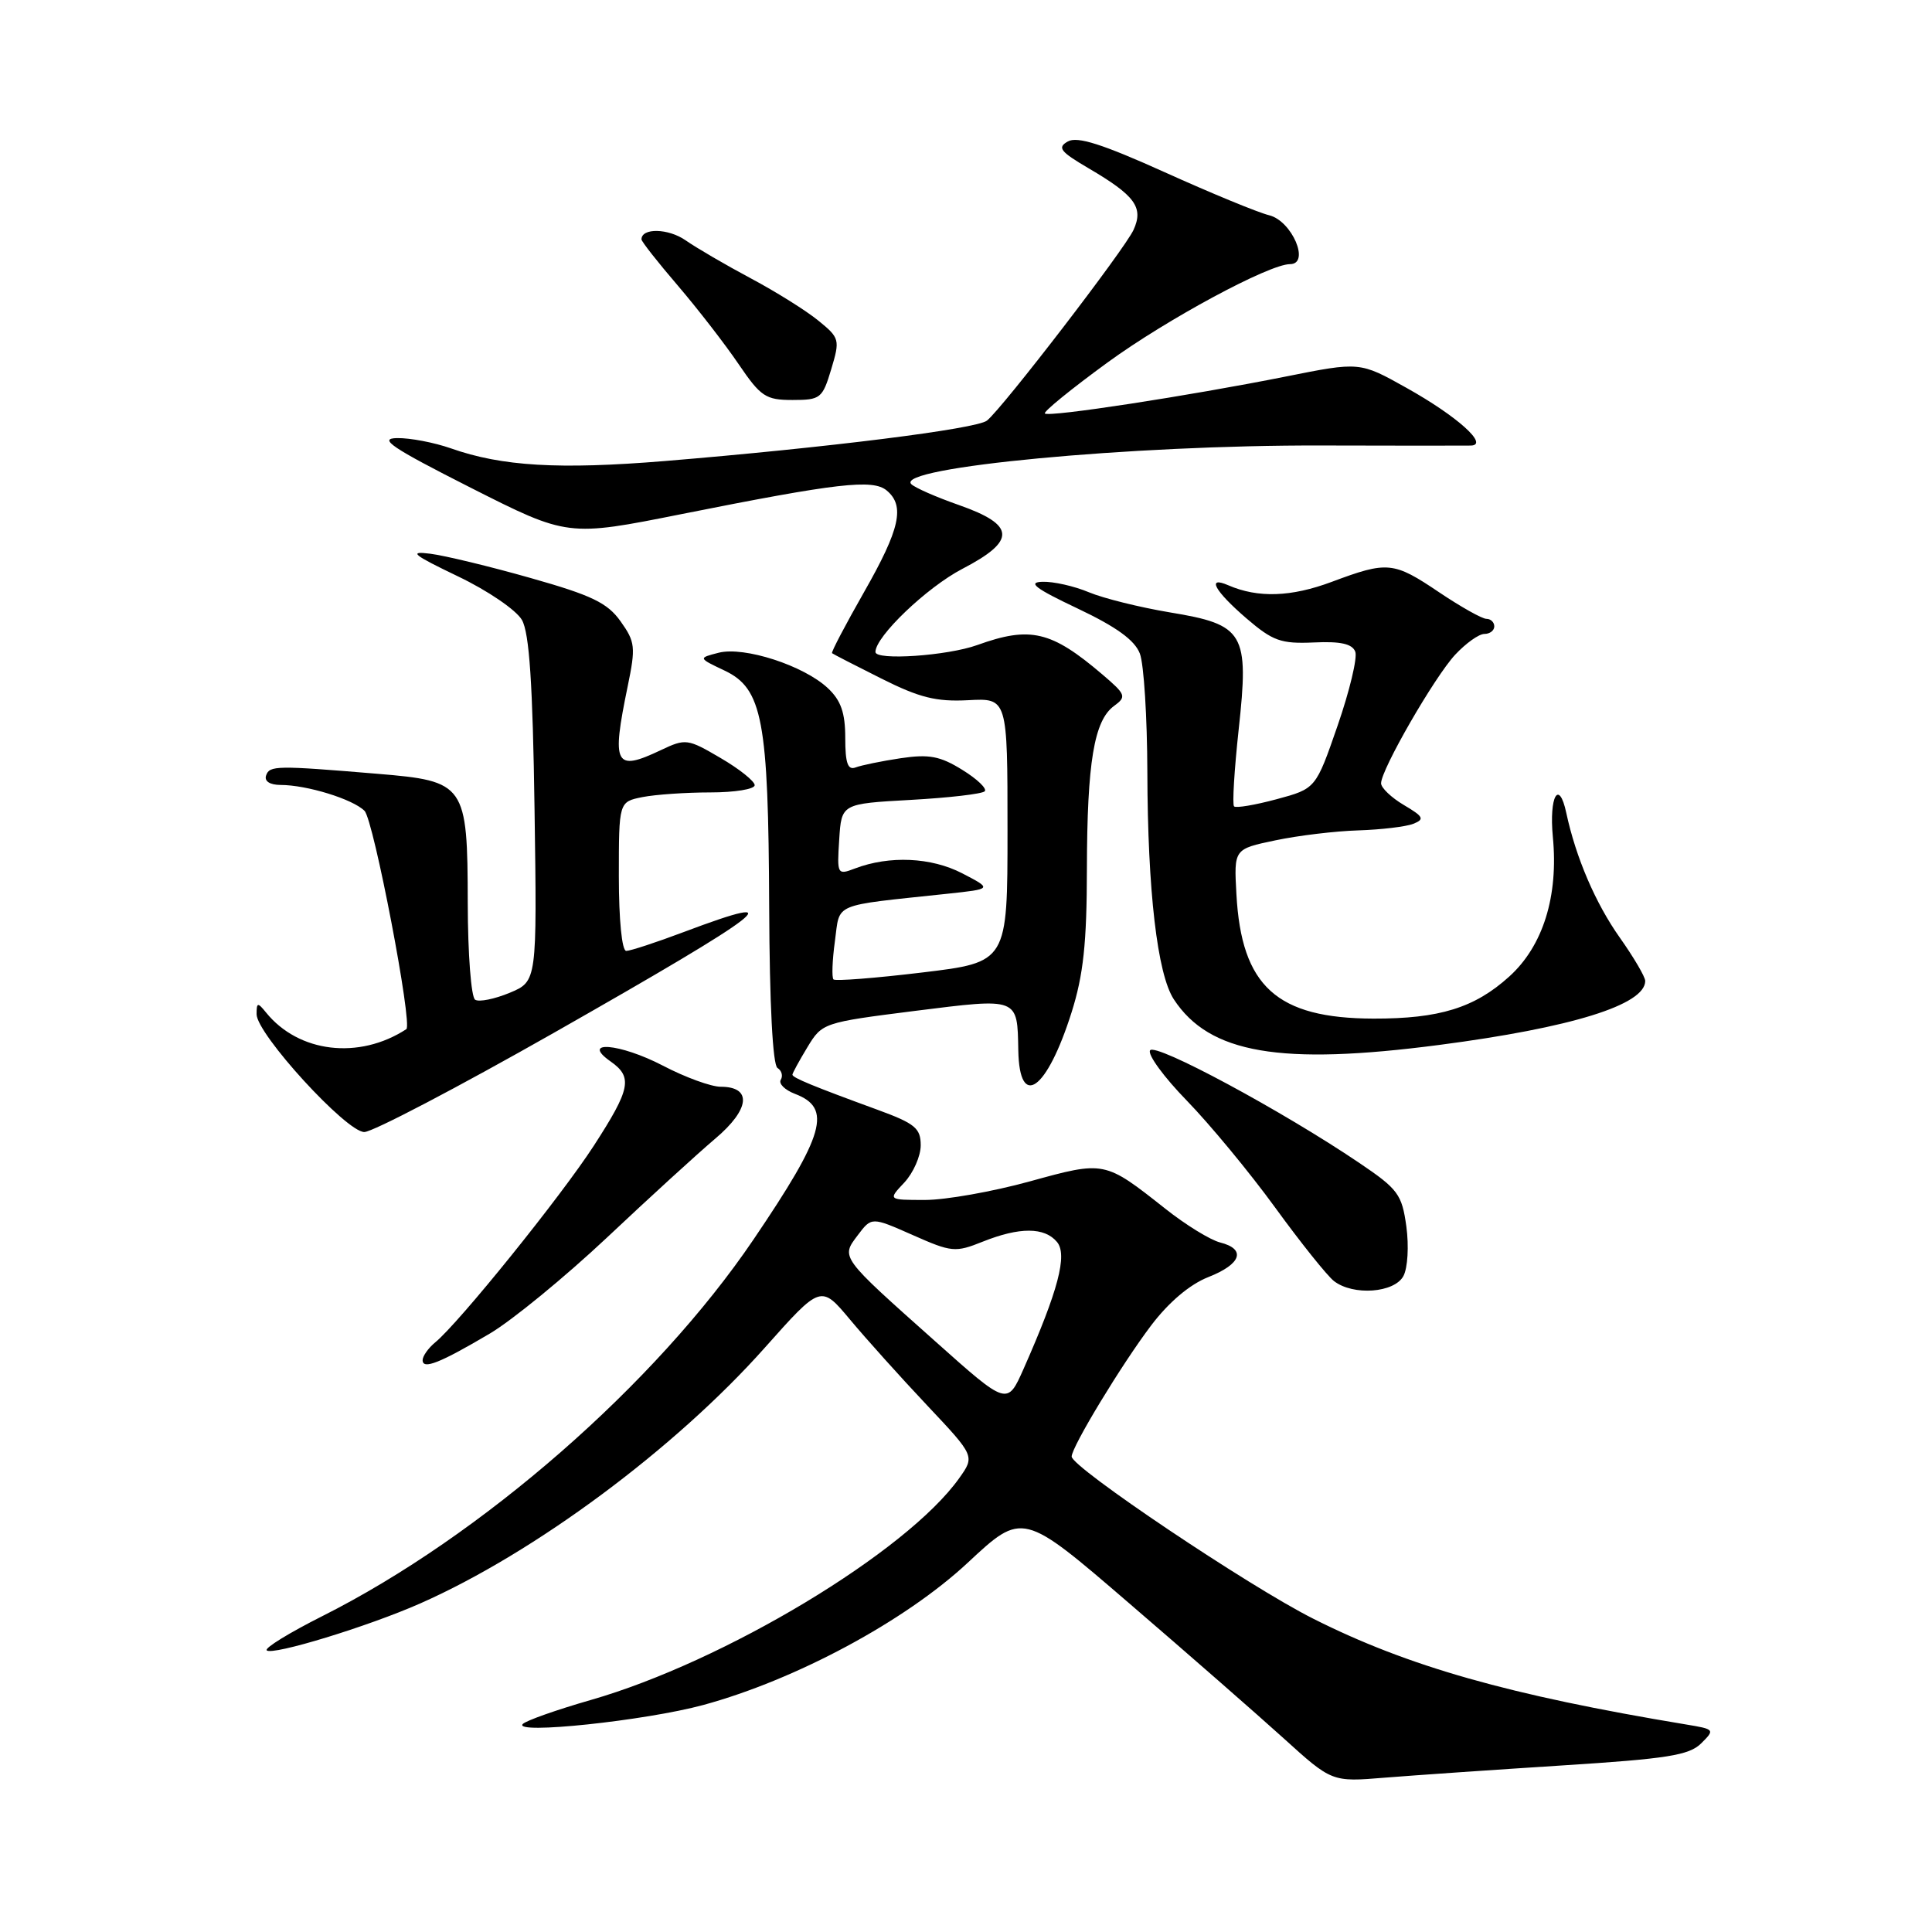 <?xml version="1.0" encoding="UTF-8" standalone="no"?>
<!DOCTYPE svg PUBLIC "-//W3C//DTD SVG 1.1//EN" "http://www.w3.org/Graphics/SVG/1.1/DTD/svg11.dtd" >
<svg xmlns="http://www.w3.org/2000/svg" xmlns:xlink="http://www.w3.org/1999/xlink" version="1.1" viewBox="0 0 256 256">
 <g >
 <path fill="currentColor"
d=" M 207.00 233.93 C 220.88 233.05 223.80 232.59 225.40 231.02 C 227.26 229.18 227.22 229.13 223.40 228.50 C 199.96 224.61 186.58 220.82 174.00 214.48 C 165.47 210.19 142.00 194.43 142.00 193.00 C 142.00 191.72 148.63 180.78 152.53 175.63 C 154.87 172.54 157.65 170.19 160.11 169.22 C 164.49 167.50 165.16 165.51 161.66 164.63 C 160.37 164.30 157.10 162.30 154.41 160.16 C 146.34 153.79 146.40 153.80 136.42 156.55 C 131.52 157.90 125.29 159.00 122.58 159.00 C 117.65 159.00 117.65 159.00 119.83 156.69 C 121.02 155.41 122.00 153.19 122.00 151.76 C 122.00 149.49 121.25 148.87 116.25 147.04 C 107.74 143.93 105.00 142.80 105.00 142.40 C 105.00 142.21 105.89 140.57 106.98 138.77 C 108.94 135.53 109.07 135.49 121.23 133.95 C 135.03 132.22 134.80 132.13 134.93 139.19 C 135.08 147.10 138.71 144.51 141.99 134.14 C 143.55 129.20 144.01 124.99 144.02 115.14 C 144.05 101.00 144.97 95.47 147.62 93.54 C 149.30 92.31 149.19 92.03 146.06 89.36 C 139.30 83.60 136.52 82.94 129.50 85.47 C 125.53 86.90 116.00 87.55 116.00 86.39 C 116.00 84.34 122.81 77.83 127.51 75.38 C 134.69 71.65 134.58 69.56 127.06 66.92 C 124.06 65.87 121.23 64.63 120.75 64.15 C 118.53 61.93 149.94 58.96 175.00 59.03 C 185.18 59.06 194.13 59.06 194.90 59.04 C 197.35 58.97 193.07 55.14 186.36 51.39 C 180.18 47.93 180.18 47.93 170.34 49.90 C 157.56 52.45 138.97 55.31 138.45 54.79 C 138.23 54.56 141.97 51.52 146.77 48.02 C 154.62 42.30 168.17 35.00 170.93 35.00 C 173.65 35.00 171.20 29.26 168.16 28.52 C 166.69 28.16 160.48 25.60 154.35 22.83 C 146.06 19.09 142.76 18.04 141.50 18.74 C 140.06 19.55 140.48 20.09 144.23 22.29 C 150.41 25.91 151.56 27.48 150.20 30.46 C 149.02 33.04 132.87 54.05 130.78 55.73 C 129.39 56.84 109.54 59.32 88.08 61.09 C 74.06 62.24 66.49 61.79 59.75 59.41 C 57.55 58.64 54.34 58.02 52.62 58.05 C 50.07 58.09 51.86 59.30 62.36 64.62 C 75.23 71.13 75.23 71.13 90.36 68.11 C 111.02 63.99 115.65 63.46 117.49 64.99 C 119.94 67.03 119.26 70.09 114.50 78.44 C 112.03 82.78 110.11 86.43 110.25 86.55 C 110.39 86.67 113.32 88.18 116.78 89.91 C 121.84 92.45 124.06 93.00 128.28 92.78 C 133.50 92.50 133.50 92.50 133.50 110.00 C 133.50 127.50 133.50 127.50 122.20 128.86 C 115.98 129.61 110.69 130.02 110.44 129.78 C 110.20 129.53 110.28 127.25 110.63 124.71 C 111.34 119.54 110.05 120.08 125.50 118.43 C 131.49 117.79 131.49 117.79 127.50 115.72 C 123.38 113.59 117.86 113.34 113.28 115.08 C 110.95 115.97 110.90 115.88 111.20 111.25 C 111.50 106.50 111.50 106.50 120.68 105.99 C 125.72 105.71 130.14 105.20 130.48 104.85 C 130.82 104.51 129.49 103.23 127.51 102.01 C 124.56 100.18 123.10 99.91 119.33 100.47 C 116.81 100.85 114.13 101.40 113.37 101.69 C 112.34 102.08 112.00 101.13 112.00 97.78 C 112.00 94.44 111.43 92.81 109.69 91.18 C 106.51 88.19 98.61 85.63 95.23 86.49 C 92.50 87.19 92.50 87.19 96.00 88.85 C 101.04 91.24 101.82 95.40 101.92 120.19 C 101.97 133.04 102.39 141.12 103.02 141.51 C 103.58 141.86 103.77 142.56 103.46 143.07 C 103.14 143.58 103.98 144.42 105.33 144.94 C 110.29 146.82 109.30 150.29 99.83 164.26 C 86.87 183.39 63.79 203.55 42.70 214.15 C 38.35 216.34 35.04 218.37 35.34 218.68 C 36.07 219.40 48.77 215.52 55.69 212.46 C 70.85 205.76 89.44 191.95 101.34 178.58 C 108.77 170.23 108.77 170.23 112.64 174.86 C 114.76 177.40 119.35 182.51 122.84 186.21 C 129.18 192.94 129.18 192.94 127.09 195.88 C 120.14 205.64 95.99 220.18 78.27 225.26 C 73.75 226.56 69.70 227.99 69.27 228.44 C 67.94 229.86 85.53 228.00 93.19 225.92 C 105.48 222.57 119.94 214.80 128.23 207.07 C 135.50 200.29 135.50 200.29 149.57 212.40 C 157.31 219.05 166.53 227.12 170.06 230.31 C 176.48 236.13 176.48 236.13 183.49 235.55 C 187.35 235.24 197.93 234.51 207.00 233.93 Z  M 64.91 176.70 C 67.88 174.94 74.85 169.22 80.41 164.00 C 85.96 158.77 92.42 152.87 94.77 150.88 C 99.38 146.99 99.69 144.00 95.49 144.00 C 94.23 144.00 90.79 142.75 87.85 141.21 C 82.12 138.23 76.84 137.80 80.91 140.65 C 83.87 142.73 83.56 144.28 78.68 151.82 C 74.35 158.51 60.82 175.29 57.67 177.87 C 56.75 178.63 56.00 179.69 56.00 180.23 C 56.00 181.52 58.31 180.60 64.91 176.70 Z  M 185.96 169.08 C 186.53 168.01 186.70 165.12 186.35 162.52 C 185.76 158.25 185.26 157.57 180.11 154.09 C 169.89 147.18 153.05 138.12 152.39 139.18 C 152.04 139.74 154.24 142.74 157.27 145.85 C 160.29 148.96 165.56 155.32 168.96 160.00 C 172.36 164.68 175.87 169.06 176.76 169.75 C 179.31 171.72 184.76 171.32 185.96 169.08 Z  M 73.38 136.86 C 101.82 120.69 105.35 117.95 90.60 123.50 C 86.94 124.88 83.51 126.00 82.98 126.00 C 82.41 126.00 82.00 121.89 82.00 116.12 C 82.00 106.25 82.00 106.25 85.12 105.62 C 86.84 105.28 90.89 105.00 94.12 105.00 C 97.36 105.00 100.00 104.57 100.00 104.04 C 100.00 103.52 97.97 101.89 95.48 100.44 C 91.12 97.88 90.85 97.84 87.58 99.39 C 81.47 102.29 81.01 101.41 83.17 90.95 C 84.25 85.74 84.17 85.05 82.23 82.33 C 80.49 79.88 78.41 78.88 70.31 76.59 C 64.92 75.06 58.92 73.61 57.00 73.37 C 54.09 73.00 54.70 73.50 60.66 76.36 C 64.64 78.26 68.41 80.84 69.16 82.15 C 70.14 83.87 70.59 90.58 70.83 107.27 C 71.16 130.03 71.16 130.03 67.54 131.55 C 65.54 132.38 63.48 132.80 62.96 132.47 C 62.43 132.15 61.99 126.40 61.98 119.69 C 61.95 103.89 61.68 103.50 50.00 102.53 C 36.59 101.41 35.72 101.43 35.26 102.75 C 35.00 103.51 35.74 104.00 37.17 104.01 C 40.66 104.01 46.75 105.89 48.30 107.44 C 49.51 108.65 54.71 135.81 53.84 136.37 C 47.57 140.45 39.57 139.50 35.25 134.16 C 34.14 132.79 34.00 132.82 34.00 134.39 C 34.00 137.00 45.89 150.00 48.27 150.00 C 49.37 150.00 60.66 144.08 73.38 136.86 Z  M 190.70 138.46 C 208.26 136.17 218.00 133.14 218.00 129.98 C 218.00 129.44 216.49 126.87 214.64 124.25 C 211.41 119.69 208.81 113.63 207.54 107.71 C 206.57 103.17 205.25 105.52 205.76 110.89 C 206.52 118.76 204.46 125.35 199.98 129.40 C 195.39 133.55 190.72 134.99 182.00 134.97 C 169.17 134.94 164.49 130.70 163.83 118.46 C 163.50 112.50 163.50 112.50 169.00 111.35 C 172.03 110.71 176.97 110.12 180.00 110.03 C 183.03 109.93 186.30 109.54 187.27 109.16 C 188.80 108.55 188.63 108.21 186.02 106.67 C 184.36 105.69 183.00 104.39 183.00 103.79 C 183.00 101.98 190.07 89.71 192.82 86.75 C 194.23 85.24 195.96 84.00 196.69 84.00 C 197.41 84.00 198.00 83.55 198.00 83.00 C 198.00 82.45 197.53 82.00 196.96 82.00 C 196.39 82.00 193.58 80.42 190.72 78.50 C 184.64 74.40 183.87 74.33 176.46 77.10 C 171.08 79.11 166.69 79.26 162.75 77.55 C 159.83 76.28 160.94 78.30 165.15 81.93 C 168.66 84.94 169.72 85.32 174.08 85.13 C 177.63 84.96 179.18 85.31 179.58 86.35 C 179.89 87.14 178.83 91.55 177.24 96.15 C 174.35 104.50 174.35 104.50 169.16 105.90 C 166.30 106.67 163.76 107.10 163.52 106.85 C 163.27 106.61 163.55 102.03 164.13 96.67 C 165.53 83.84 164.90 82.77 154.99 81.14 C 151.05 80.48 146.23 79.29 144.29 78.48 C 142.34 77.66 139.57 77.04 138.13 77.09 C 136.10 77.15 137.17 77.97 142.79 80.63 C 147.92 83.06 150.37 84.83 151.04 86.61 C 151.57 88.00 152.01 95.06 152.03 102.32 C 152.07 118.05 153.35 129.08 155.54 132.42 C 160.25 139.60 169.62 141.21 190.70 138.46 Z  M 110.14 48.93 C 111.32 45.00 111.26 44.78 108.43 42.48 C 106.82 41.16 102.80 38.65 99.50 36.89 C 96.20 35.13 92.30 32.86 90.84 31.84 C 88.55 30.25 85.00 30.17 85.00 31.72 C 85.00 32.00 87.17 34.76 89.83 37.86 C 92.48 40.96 96.10 45.64 97.87 48.25 C 100.80 52.56 101.46 53.00 105.01 53.00 C 108.72 53.00 108.98 52.79 110.14 48.93 Z  M 123.99 177.79 C 111.27 166.46 111.41 166.65 113.66 163.67 C 115.49 161.24 115.49 161.24 120.94 163.65 C 126.10 165.94 126.59 165.98 130.21 164.53 C 135.11 162.57 138.41 162.59 140.06 164.57 C 141.47 166.27 140.22 171.01 135.63 181.38 C 133.47 186.25 133.47 186.25 123.99 177.79 Z "/>
</g>
</svg>